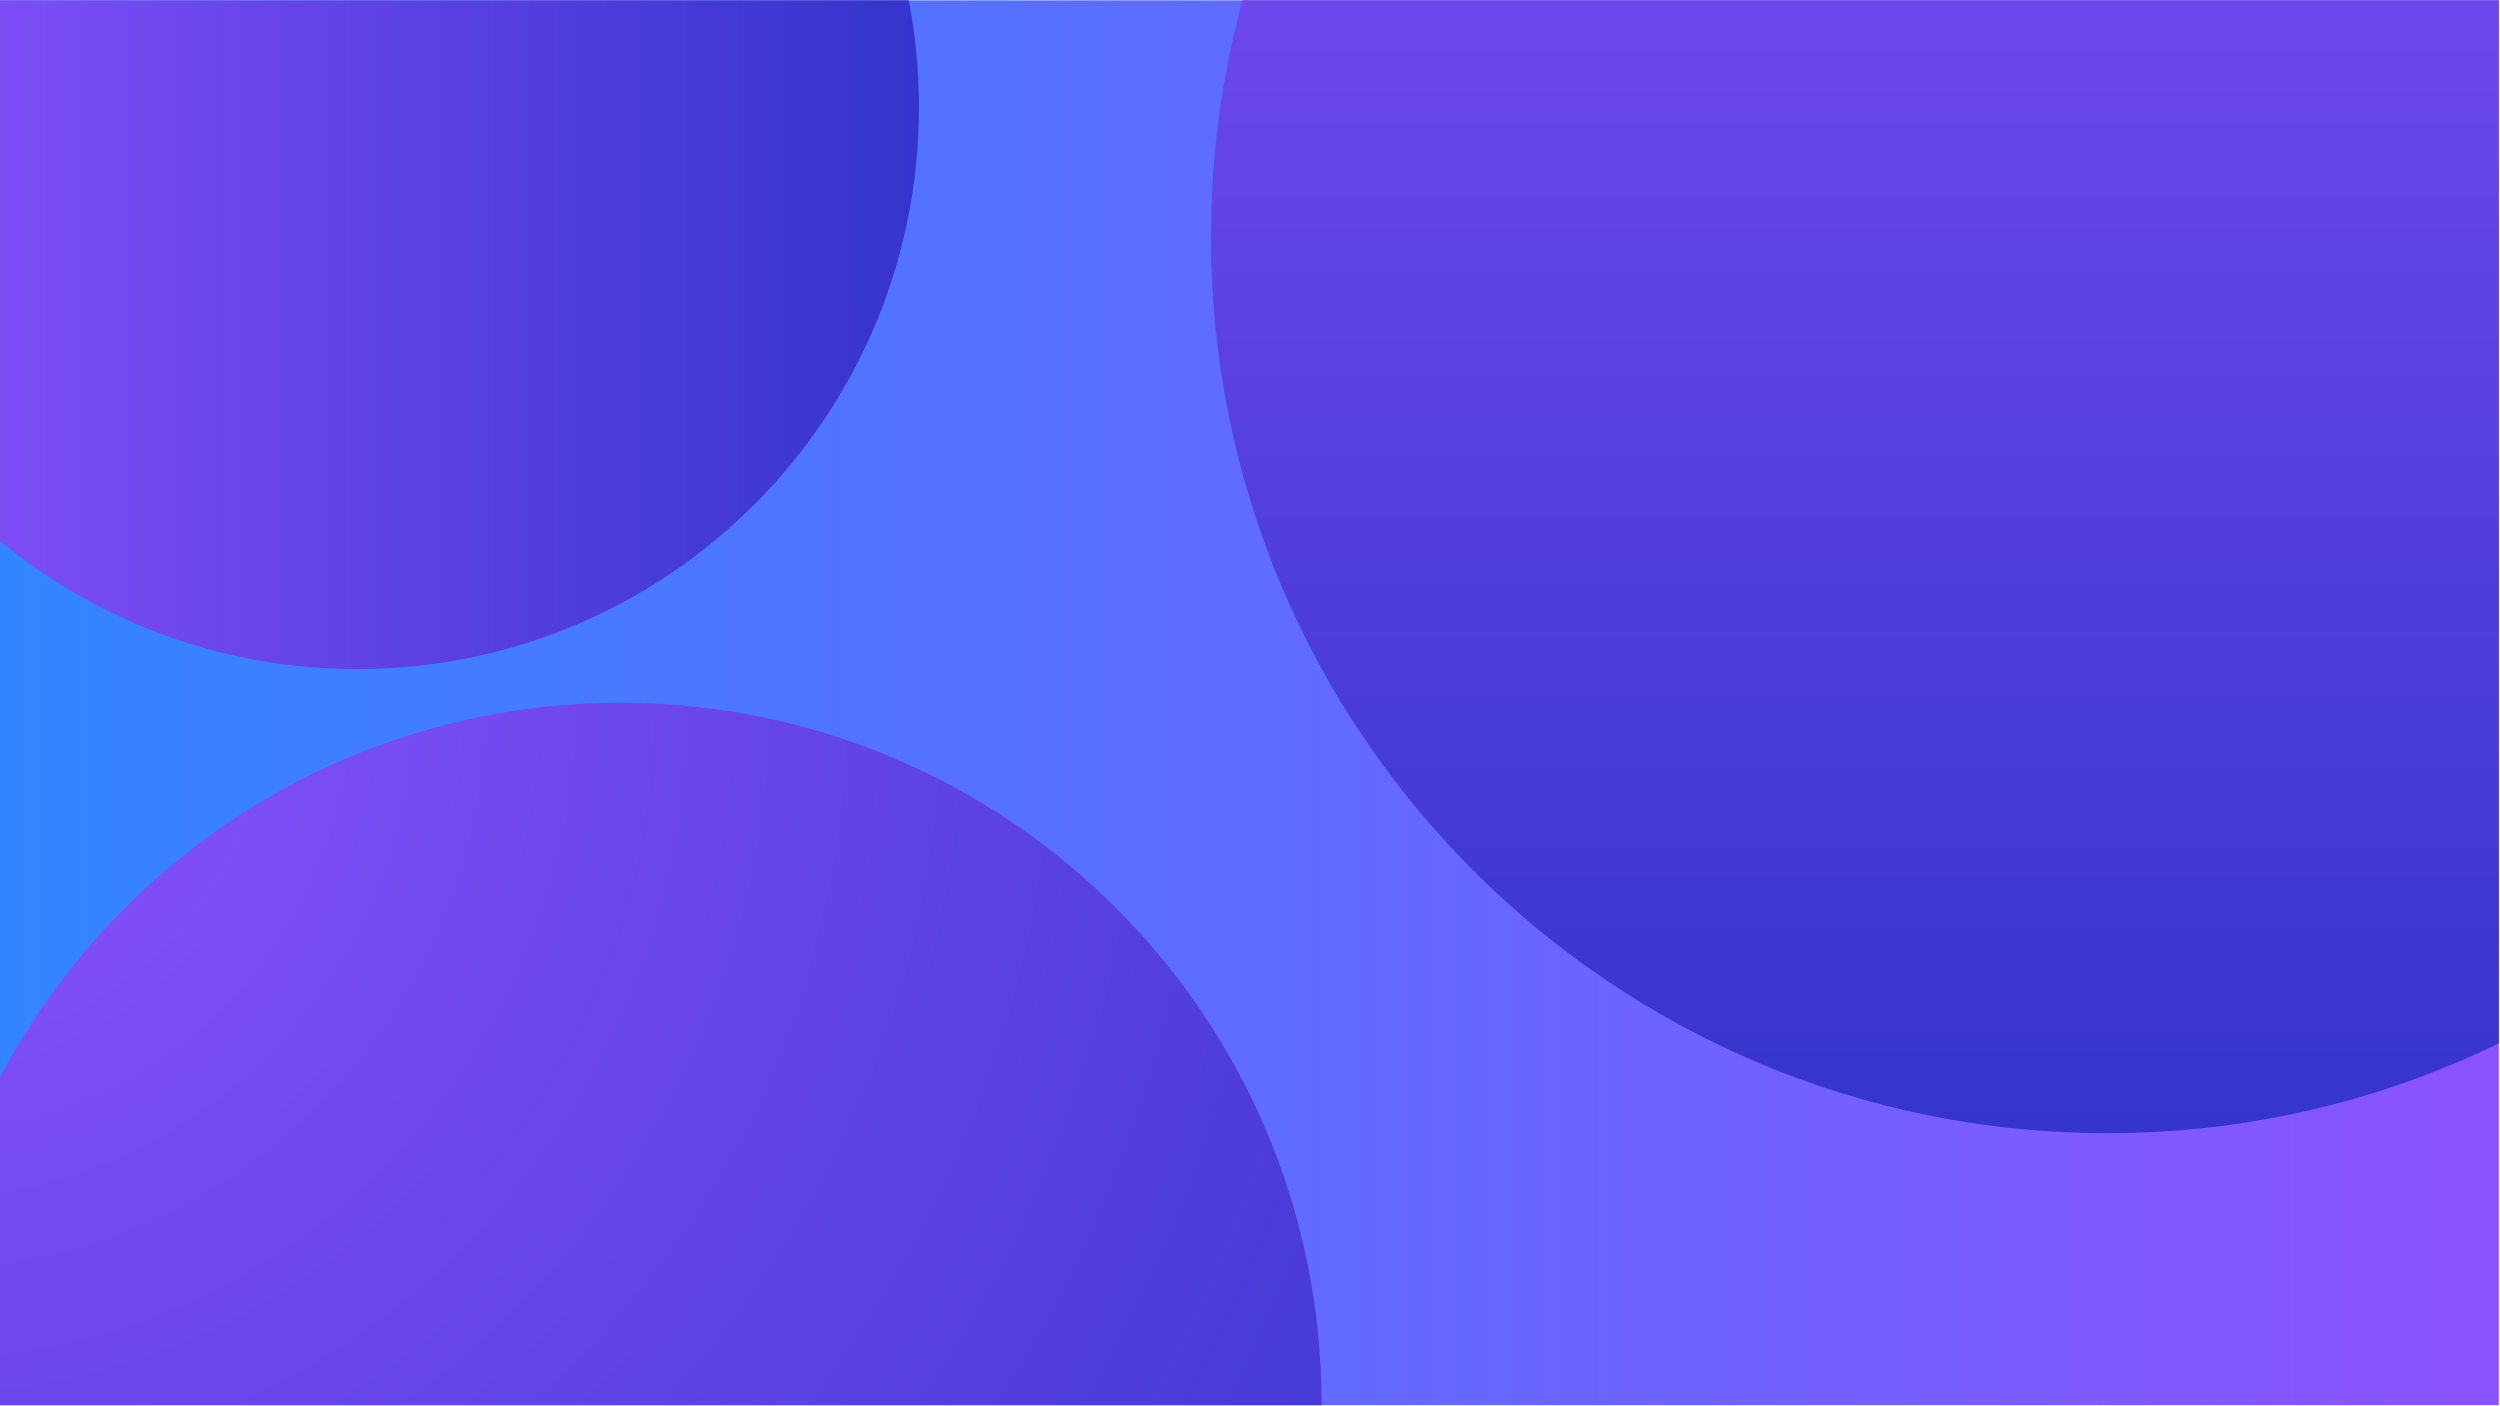 <svg xmlns="http://www.w3.org/2000/svg" xmlns:xlink="http://www.w3.org/1999/xlink" width="1366" zoomAndPan="magnify" viewBox="0 0 1024.5 576" height="768" preserveAspectRatio="xMidYMid meet" version="1.0"><defs><clipPath id="382eaba85e"><path d="M 0 0.141 L 1024 0.141 L 1024 575.859 L 0 575.859 Z M 0 0.141 " clip-rule="nonzero"/></clipPath><linearGradient x1="0" gradientTransform="matrix(0.75, 0, 0, 0.75, 0, 0.141)" y1="0" x2="1366" gradientUnits="userSpaceOnUse" y2="0" id="ed29dc6396"><stop stop-opacity="1" stop-color="rgb(20%, 52.199%, 100%)" offset="0"/><stop stop-opacity="1" stop-color="rgb(20.135%, 52.121%, 100%)" offset="0.008"/><stop stop-opacity="1" stop-color="rgb(20.407%, 51.964%, 100%)" offset="0.016"/><stop stop-opacity="1" stop-color="rgb(20.68%, 51.808%, 100%)" offset="0.023"/><stop stop-opacity="1" stop-color="rgb(20.953%, 51.653%, 100%)" offset="0.031"/><stop stop-opacity="1" stop-color="rgb(21.225%, 51.495%, 100%)" offset="0.039"/><stop stop-opacity="1" stop-color="rgb(21.498%, 51.34%, 100%)" offset="0.047"/><stop stop-opacity="1" stop-color="rgb(21.771%, 51.183%, 100%)" offset="0.055"/><stop stop-opacity="1" stop-color="rgb(22.044%, 51.027%, 100%)" offset="0.062"/><stop stop-opacity="1" stop-color="rgb(22.316%, 50.871%, 100%)" offset="0.07"/><stop stop-opacity="1" stop-color="rgb(22.589%, 50.714%, 100%)" offset="0.078"/><stop stop-opacity="1" stop-color="rgb(22.862%, 50.558%, 100%)" offset="0.086"/><stop stop-opacity="1" stop-color="rgb(23.134%, 50.401%, 100%)" offset="0.094"/><stop stop-opacity="1" stop-color="rgb(23.407%, 50.246%, 100%)" offset="0.102"/><stop stop-opacity="1" stop-color="rgb(23.68%, 50.09%, 100%)" offset="0.109"/><stop stop-opacity="1" stop-color="rgb(23.952%, 49.933%, 100%)" offset="0.117"/><stop stop-opacity="1" stop-color="rgb(24.225%, 49.777%, 100%)" offset="0.125"/><stop stop-opacity="1" stop-color="rgb(24.498%, 49.62%, 100%)" offset="0.133"/><stop stop-opacity="1" stop-color="rgb(24.77%, 49.464%, 100%)" offset="0.141"/><stop stop-opacity="1" stop-color="rgb(25.043%, 49.309%, 100%)" offset="0.148"/><stop stop-opacity="1" stop-color="rgb(25.316%, 49.152%, 100%)" offset="0.156"/><stop stop-opacity="1" stop-color="rgb(25.587%, 48.996%, 100%)" offset="0.164"/><stop stop-opacity="1" stop-color="rgb(25.861%, 48.839%, 100%)" offset="0.172"/><stop stop-opacity="1" stop-color="rgb(26.134%, 48.683%, 100%)" offset="0.18"/><stop stop-opacity="1" stop-color="rgb(26.407%, 48.528%, 100%)" offset="0.188"/><stop stop-opacity="1" stop-color="rgb(26.678%, 48.37%, 100%)" offset="0.195"/><stop stop-opacity="1" stop-color="rgb(26.952%, 48.215%, 100%)" offset="0.203"/><stop stop-opacity="1" stop-color="rgb(27.225%, 48.058%, 100%)" offset="0.211"/><stop stop-opacity="1" stop-color="rgb(27.496%, 47.902%, 100%)" offset="0.219"/><stop stop-opacity="1" stop-color="rgb(27.769%, 47.746%, 100%)" offset="0.227"/><stop stop-opacity="1" stop-color="rgb(28.043%, 47.589%, 100%)" offset="0.234"/><stop stop-opacity="1" stop-color="rgb(28.314%, 47.433%, 100%)" offset="0.242"/><stop stop-opacity="1" stop-color="rgb(28.587%, 47.276%, 100%)" offset="0.25"/><stop stop-opacity="1" stop-color="rgb(28.86%, 47.121%, 100%)" offset="0.258"/><stop stop-opacity="1" stop-color="rgb(29.132%, 46.965%, 100%)" offset="0.266"/><stop stop-opacity="1" stop-color="rgb(29.405%, 46.808%, 100%)" offset="0.273"/><stop stop-opacity="1" stop-color="rgb(29.678%, 46.652%, 100%)" offset="0.281"/><stop stop-opacity="1" stop-color="rgb(29.95%, 46.495%, 100%)" offset="0.289"/><stop stop-opacity="1" stop-color="rgb(30.223%, 46.339%, 100%)" offset="0.297"/><stop stop-opacity="1" stop-color="rgb(30.496%, 46.184%, 100%)" offset="0.305"/><stop stop-opacity="1" stop-color="rgb(30.769%, 46.027%, 100%)" offset="0.312"/><stop stop-opacity="1" stop-color="rgb(31.041%, 45.871%, 100%)" offset="0.32"/><stop stop-opacity="1" stop-color="rgb(31.314%, 45.714%, 100%)" offset="0.328"/><stop stop-opacity="1" stop-color="rgb(31.587%, 45.558%, 100%)" offset="0.336"/><stop stop-opacity="1" stop-color="rgb(31.859%, 45.403%, 100%)" offset="0.344"/><stop stop-opacity="1" stop-color="rgb(32.132%, 45.245%, 100%)" offset="0.352"/><stop stop-opacity="1" stop-color="rgb(32.405%, 45.09%, 100%)" offset="0.359"/><stop stop-opacity="1" stop-color="rgb(32.677%, 44.933%, 100%)" offset="0.367"/><stop stop-opacity="1" stop-color="rgb(32.95%, 44.777%, 100%)" offset="0.375"/><stop stop-opacity="1" stop-color="rgb(33.223%, 44.621%, 100%)" offset="0.383"/><stop stop-opacity="1" stop-color="rgb(33.495%, 44.464%, 100%)" offset="0.391"/><stop stop-opacity="1" stop-color="rgb(33.768%, 44.308%, 100%)" offset="0.398"/><stop stop-opacity="1" stop-color="rgb(34.041%, 44.151%, 100%)" offset="0.406"/><stop stop-opacity="1" stop-color="rgb(34.312%, 43.996%, 100%)" offset="0.414"/><stop stop-opacity="1" stop-color="rgb(34.586%, 43.84%, 100%)" offset="0.422"/><stop stop-opacity="1" stop-color="rgb(34.859%, 43.683%, 100%)" offset="0.43"/><stop stop-opacity="1" stop-color="rgb(35.132%, 43.527%, 100%)" offset="0.438"/><stop stop-opacity="1" stop-color="rgb(35.403%, 43.37%, 100%)" offset="0.445"/><stop stop-opacity="1" stop-color="rgb(35.677%, 43.214%, 100%)" offset="0.453"/><stop stop-opacity="1" stop-color="rgb(35.95%, 43.059%, 100%)" offset="0.461"/><stop stop-opacity="1" stop-color="rgb(36.221%, 42.902%, 100%)" offset="0.469"/><stop stop-opacity="1" stop-color="rgb(36.494%, 42.746%, 100%)" offset="0.477"/><stop stop-opacity="1" stop-color="rgb(36.768%, 42.589%, 100%)" offset="0.484"/><stop stop-opacity="1" stop-color="rgb(37.039%, 42.433%, 100%)" offset="0.492"/><stop stop-opacity="1" stop-color="rgb(37.312%, 42.278%, 100%)" offset="0.5"/><stop stop-opacity="1" stop-color="rgb(37.585%, 42.12%, 100%)" offset="0.508"/><stop stop-opacity="1" stop-color="rgb(37.857%, 41.965%, 100%)" offset="0.516"/><stop stop-opacity="1" stop-color="rgb(38.13%, 41.808%, 100%)" offset="0.523"/><stop stop-opacity="1" stop-color="rgb(38.403%, 41.652%, 100%)" offset="0.531"/><stop stop-opacity="1" stop-color="rgb(38.675%, 41.496%, 100%)" offset="0.539"/><stop stop-opacity="1" stop-color="rgb(38.948%, 41.339%, 100%)" offset="0.547"/><stop stop-opacity="1" stop-color="rgb(39.221%, 41.183%, 100%)" offset="0.555"/><stop stop-opacity="1" stop-color="rgb(39.494%, 41.026%, 100%)" offset="0.562"/><stop stop-opacity="1" stop-color="rgb(39.766%, 40.871%, 100%)" offset="0.57"/><stop stop-opacity="1" stop-color="rgb(40.039%, 40.715%, 100%)" offset="0.578"/><stop stop-opacity="1" stop-color="rgb(40.312%, 40.558%, 100%)" offset="0.586"/><stop stop-opacity="1" stop-color="rgb(40.584%, 40.402%, 100%)" offset="0.594"/><stop stop-opacity="1" stop-color="rgb(40.857%, 40.245%, 100%)" offset="0.602"/><stop stop-opacity="1" stop-color="rgb(41.13%, 40.089%, 100%)" offset="0.609"/><stop stop-opacity="1" stop-color="rgb(41.402%, 39.934%, 100%)" offset="0.617"/><stop stop-opacity="1" stop-color="rgb(41.675%, 39.777%, 100%)" offset="0.625"/><stop stop-opacity="1" stop-color="rgb(41.948%, 39.621%, 100%)" offset="0.633"/><stop stop-opacity="1" stop-color="rgb(42.22%, 39.464%, 100%)" offset="0.641"/><stop stop-opacity="1" stop-color="rgb(42.493%, 39.308%, 100%)" offset="0.648"/><stop stop-opacity="1" stop-color="rgb(42.766%, 39.153%, 100%)" offset="0.656"/><stop stop-opacity="1" stop-color="rgb(43.037%, 38.995%, 100%)" offset="0.664"/><stop stop-opacity="1" stop-color="rgb(43.311%, 38.84%, 100%)" offset="0.672"/><stop stop-opacity="1" stop-color="rgb(43.584%, 38.683%, 100%)" offset="0.68"/><stop stop-opacity="1" stop-color="rgb(43.857%, 38.527%, 100%)" offset="0.688"/><stop stop-opacity="1" stop-color="rgb(44.128%, 38.371%, 100%)" offset="0.695"/><stop stop-opacity="1" stop-color="rgb(44.402%, 38.214%, 100%)" offset="0.703"/><stop stop-opacity="1" stop-color="rgb(44.675%, 38.058%, 100%)" offset="0.711"/><stop stop-opacity="1" stop-color="rgb(44.946%, 37.901%, 100%)" offset="0.719"/><stop stop-opacity="1" stop-color="rgb(45.219%, 37.746%, 100%)" offset="0.727"/><stop stop-opacity="1" stop-color="rgb(45.493%, 37.59%, 100%)" offset="0.734"/><stop stop-opacity="1" stop-color="rgb(45.764%, 37.433%, 100%)" offset="0.742"/><stop stop-opacity="1" stop-color="rgb(46.037%, 37.277%, 100%)" offset="0.75"/><stop stop-opacity="1" stop-color="rgb(46.31%, 37.12%, 100%)" offset="0.758"/><stop stop-opacity="1" stop-color="rgb(46.582%, 36.964%, 100%)" offset="0.766"/><stop stop-opacity="1" stop-color="rgb(46.855%, 36.809%, 100%)" offset="0.773"/><stop stop-opacity="1" stop-color="rgb(47.128%, 36.652%, 100%)" offset="0.781"/><stop stop-opacity="1" stop-color="rgb(47.4%, 36.496%, 100%)" offset="0.789"/><stop stop-opacity="1" stop-color="rgb(47.673%, 36.339%, 100%)" offset="0.797"/><stop stop-opacity="1" stop-color="rgb(47.946%, 36.183%, 100%)" offset="0.805"/><stop stop-opacity="1" stop-color="rgb(48.219%, 36.028%, 100%)" offset="0.812"/><stop stop-opacity="1" stop-color="rgb(48.491%, 35.87%, 100%)" offset="0.82"/><stop stop-opacity="1" stop-color="rgb(48.764%, 35.715%, 100%)" offset="0.828"/><stop stop-opacity="1" stop-color="rgb(49.037%, 35.558%, 100%)" offset="0.836"/><stop stop-opacity="1" stop-color="rgb(49.309%, 35.402%, 100%)" offset="0.844"/><stop stop-opacity="1" stop-color="rgb(49.582%, 35.246%, 100%)" offset="0.852"/><stop stop-opacity="1" stop-color="rgb(49.855%, 35.089%, 100%)" offset="0.859"/><stop stop-opacity="1" stop-color="rgb(50.127%, 34.933%, 100%)" offset="0.867"/><stop stop-opacity="1" stop-color="rgb(50.4%, 34.776%, 100%)" offset="0.875"/><stop stop-opacity="1" stop-color="rgb(50.673%, 34.621%, 100%)" offset="0.883"/><stop stop-opacity="1" stop-color="rgb(50.945%, 34.465%, 100%)" offset="0.891"/><stop stop-opacity="1" stop-color="rgb(51.218%, 34.308%, 100%)" offset="0.898"/><stop stop-opacity="1" stop-color="rgb(51.491%, 34.152%, 100%)" offset="0.906"/><stop stop-opacity="1" stop-color="rgb(51.764%, 33.995%, 100%)" offset="0.914"/><stop stop-opacity="1" stop-color="rgb(52.036%, 33.839%, 100%)" offset="0.922"/><stop stop-opacity="1" stop-color="rgb(52.309%, 33.684%, 100%)" offset="0.93"/><stop stop-opacity="1" stop-color="rgb(52.582%, 33.527%, 100%)" offset="0.938"/><stop stop-opacity="1" stop-color="rgb(52.853%, 33.371%, 100%)" offset="0.945"/><stop stop-opacity="1" stop-color="rgb(53.127%, 33.214%, 100%)" offset="0.953"/><stop stop-opacity="1" stop-color="rgb(53.4%, 33.058%, 100%)" offset="0.961"/><stop stop-opacity="1" stop-color="rgb(53.671%, 32.903%, 100%)" offset="0.969"/><stop stop-opacity="1" stop-color="rgb(53.944%, 32.745%, 100%)" offset="0.977"/><stop stop-opacity="1" stop-color="rgb(54.218%, 32.59%, 100%)" offset="0.984"/><stop stop-opacity="1" stop-color="rgb(54.489%, 32.433%, 100%)" offset="0.992"/><stop stop-opacity="1" stop-color="rgb(54.762%, 32.277%, 100%)" offset="1"/></linearGradient><clipPath id="370f08d689"><path d="M 496.227 0.141 L 1024 0.141 L 1024 464.395 L 496.227 464.395 Z M 496.227 0.141 " clip-rule="nonzero"/></clipPath><clipPath id="18c53b8d72"><path d="M 863.543 -270.238 C 660.68 -270.238 496.227 -105.785 496.227 97.078 C 496.227 299.941 660.68 464.395 863.543 464.395 C 1066.406 464.395 1230.859 299.941 1230.859 97.078 C 1230.859 -105.785 1066.406 -270.238 863.543 -270.238 Z M 863.543 -270.238 " clip-rule="nonzero"/></clipPath><linearGradient x1="0" gradientTransform="matrix(2.87, 0, 0, 2.87, 496.227, -270.237)" y1="94.219" x2="0" gradientUnits="userSpaceOnUse" y2="256" id="8aaaae212f"><stop stop-opacity="1" stop-color="rgb(42.201%, 27.856%, 92.491%)" offset="0"/><stop stop-opacity="1" stop-color="rgb(42.03%, 27.798%, 92.39%)" offset="0.016"/><stop stop-opacity="1" stop-color="rgb(41.69%, 27.681%, 92.189%)" offset="0.031"/><stop stop-opacity="1" stop-color="rgb(41.35%, 27.565%, 91.988%)" offset="0.047"/><stop stop-opacity="1" stop-color="rgb(41.01%, 27.448%, 91.786%)" offset="0.062"/><stop stop-opacity="1" stop-color="rgb(40.668%, 27.332%, 91.585%)" offset="0.078"/><stop stop-opacity="1" stop-color="rgb(40.327%, 27.216%, 91.383%)" offset="0.094"/><stop stop-opacity="1" stop-color="rgb(39.987%, 27.098%, 91.182%)" offset="0.109"/><stop stop-opacity="1" stop-color="rgb(39.647%, 26.982%, 90.981%)" offset="0.125"/><stop stop-opacity="1" stop-color="rgb(39.305%, 26.866%, 90.779%)" offset="0.141"/><stop stop-opacity="1" stop-color="rgb(38.965%, 26.749%, 90.578%)" offset="0.156"/><stop stop-opacity="1" stop-color="rgb(38.625%, 26.633%, 90.376%)" offset="0.172"/><stop stop-opacity="1" stop-color="rgb(38.283%, 26.517%, 90.175%)" offset="0.188"/><stop stop-opacity="1" stop-color="rgb(37.943%, 26.399%, 89.973%)" offset="0.203"/><stop stop-opacity="1" stop-color="rgb(37.602%, 26.283%, 89.772%)" offset="0.219"/><stop stop-opacity="1" stop-color="rgb(37.262%, 26.167%, 89.571%)" offset="0.234"/><stop stop-opacity="1" stop-color="rgb(36.92%, 26.05%, 89.369%)" offset="0.25"/><stop stop-opacity="1" stop-color="rgb(36.58%, 25.934%, 89.168%)" offset="0.266"/><stop stop-opacity="1" stop-color="rgb(36.24%, 25.816%, 88.966%)" offset="0.281"/><stop stop-opacity="1" stop-color="rgb(35.899%, 25.7%, 88.765%)" offset="0.297"/><stop stop-opacity="1" stop-color="rgb(35.558%, 25.584%, 88.564%)" offset="0.312"/><stop stop-opacity="1" stop-color="rgb(35.217%, 25.467%, 88.362%)" offset="0.328"/><stop stop-opacity="1" stop-color="rgb(34.877%, 25.351%, 88.161%)" offset="0.344"/><stop stop-opacity="1" stop-color="rgb(34.537%, 25.235%, 87.959%)" offset="0.359"/><stop stop-opacity="1" stop-color="rgb(34.195%, 25.117%, 87.758%)" offset="0.375"/><stop stop-opacity="1" stop-color="rgb(33.855%, 25.002%, 87.556%)" offset="0.391"/><stop stop-opacity="1" stop-color="rgb(33.514%, 24.886%, 87.355%)" offset="0.406"/><stop stop-opacity="1" stop-color="rgb(33.174%, 24.768%, 87.154%)" offset="0.422"/><stop stop-opacity="1" stop-color="rgb(32.832%, 24.652%, 86.952%)" offset="0.438"/><stop stop-opacity="1" stop-color="rgb(32.492%, 24.535%, 86.751%)" offset="0.453"/><stop stop-opacity="1" stop-color="rgb(32.152%, 24.419%, 86.549%)" offset="0.469"/><stop stop-opacity="1" stop-color="rgb(31.812%, 24.303%, 86.348%)" offset="0.484"/><stop stop-opacity="1" stop-color="rgb(31.47%, 24.185%, 86.147%)" offset="0.5"/><stop stop-opacity="1" stop-color="rgb(31.129%, 24.069%, 85.945%)" offset="0.516"/><stop stop-opacity="1" stop-color="rgb(30.789%, 23.953%, 85.744%)" offset="0.531"/><stop stop-opacity="1" stop-color="rgb(30.449%, 23.836%, 85.542%)" offset="0.547"/><stop stop-opacity="1" stop-color="rgb(30.107%, 23.72%, 85.341%)" offset="0.562"/><stop stop-opacity="1" stop-color="rgb(29.767%, 23.604%, 85.139%)" offset="0.578"/><stop stop-opacity="1" stop-color="rgb(29.427%, 23.486%, 84.937%)" offset="0.594"/><stop stop-opacity="1" stop-color="rgb(29.086%, 23.37%, 84.735%)" offset="0.609"/><stop stop-opacity="1" stop-color="rgb(28.745%, 23.253%, 84.534%)" offset="0.625"/><stop stop-opacity="1" stop-color="rgb(28.404%, 23.137%, 84.332%)" offset="0.641"/><stop stop-opacity="1" stop-color="rgb(28.064%, 23.021%, 84.131%)" offset="0.656"/><stop stop-opacity="1" stop-color="rgb(27.724%, 22.903%, 83.929%)" offset="0.672"/><stop stop-opacity="1" stop-color="rgb(27.382%, 22.787%, 83.728%)" offset="0.688"/><stop stop-opacity="1" stop-color="rgb(27.042%, 22.672%, 83.527%)" offset="0.703"/><stop stop-opacity="1" stop-color="rgb(26.701%, 22.554%, 83.325%)" offset="0.719"/><stop stop-opacity="1" stop-color="rgb(26.36%, 22.438%, 83.124%)" offset="0.734"/><stop stop-opacity="1" stop-color="rgb(26.019%, 22.322%, 82.922%)" offset="0.75"/><stop stop-opacity="1" stop-color="rgb(25.679%, 22.205%, 82.721%)" offset="0.766"/><stop stop-opacity="1" stop-color="rgb(25.339%, 22.089%, 82.52%)" offset="0.781"/><stop stop-opacity="1" stop-color="rgb(24.997%, 21.973%, 82.318%)" offset="0.797"/><stop stop-opacity="1" stop-color="rgb(24.657%, 21.855%, 82.117%)" offset="0.812"/><stop stop-opacity="1" stop-color="rgb(24.316%, 21.739%, 81.915%)" offset="0.828"/><stop stop-opacity="1" stop-color="rgb(23.976%, 21.622%, 81.714%)" offset="0.844"/><stop stop-opacity="1" stop-color="rgb(23.634%, 21.506%, 81.512%)" offset="0.859"/><stop stop-opacity="1" stop-color="rgb(23.294%, 21.39%, 81.311%)" offset="0.875"/><stop stop-opacity="1" stop-color="rgb(22.954%, 21.272%, 81.11%)" offset="0.891"/><stop stop-opacity="1" stop-color="rgb(22.614%, 21.156%, 80.908%)" offset="0.906"/><stop stop-opacity="1" stop-color="rgb(22.272%, 21.04%, 80.707%)" offset="0.922"/><stop stop-opacity="1" stop-color="rgb(21.931%, 20.923%, 80.505%)" offset="0.938"/><stop stop-opacity="1" stop-color="rgb(21.591%, 20.807%, 80.304%)" offset="0.953"/><stop stop-opacity="1" stop-color="rgb(21.251%, 20.691%, 80.103%)" offset="0.969"/><stop stop-opacity="1" stop-color="rgb(20.909%, 20.573%, 79.901%)" offset="0.984"/><stop stop-opacity="1" stop-color="rgb(20.569%, 20.457%, 79.7%)" offset="1"/></linearGradient><clipPath id="eb05d3f24b"><path d="M 0 0.141 L 376.582 0.141 L 376.582 274.199 L 0 274.199 Z M 0 0.141 " clip-rule="nonzero"/></clipPath><clipPath id="693cfe65c6"><path d="M 146.297 -186.375 C 19.113 -186.375 -83.992 -83.273 -83.992 43.91 C -83.992 171.094 19.113 274.199 146.297 274.199 C 273.48 274.199 376.582 171.094 376.582 43.91 C 376.582 -83.273 273.48 -186.375 146.297 -186.375 Z M 146.297 -186.375 " clip-rule="nonzero"/></clipPath><linearGradient x1="46.685" gradientTransform="matrix(1.799, 0, 0, 1.799, -83.992, -186.377)" y1="0" x2="256" gradientUnits="userSpaceOnUse" y2="0" id="db3e04f2e6"><stop stop-opacity="1" stop-color="rgb(48.608%, 30.048%, 96.278%)" offset="0"/><stop stop-opacity="1" stop-color="rgb(48.497%, 30.009%, 96.213%)" offset="0.008"/><stop stop-opacity="1" stop-color="rgb(48.277%, 29.933%, 96.083%)" offset="0.016"/><stop stop-opacity="1" stop-color="rgb(48.056%, 29.858%, 95.953%)" offset="0.023"/><stop stop-opacity="1" stop-color="rgb(47.836%, 29.784%, 95.822%)" offset="0.031"/><stop stop-opacity="1" stop-color="rgb(47.615%, 29.707%, 95.692%)" offset="0.039"/><stop stop-opacity="1" stop-color="rgb(47.395%, 29.633%, 95.561%)" offset="0.047"/><stop stop-opacity="1" stop-color="rgb(47.176%, 29.556%, 95.432%)" offset="0.055"/><stop stop-opacity="1" stop-color="rgb(46.954%, 29.482%, 95.302%)" offset="0.062"/><stop stop-opacity="1" stop-color="rgb(46.735%, 29.407%, 95.171%)" offset="0.07"/><stop stop-opacity="1" stop-color="rgb(46.513%, 29.33%, 95.041%)" offset="0.078"/><stop stop-opacity="1" stop-color="rgb(46.294%, 29.256%, 94.91%)" offset="0.086"/><stop stop-opacity="1" stop-color="rgb(46.072%, 29.179%, 94.78%)" offset="0.094"/><stop stop-opacity="1" stop-color="rgb(45.853%, 29.105%, 94.65%)" offset="0.102"/><stop stop-opacity="1" stop-color="rgb(45.633%, 29.03%, 94.519%)" offset="0.109"/><stop stop-opacity="1" stop-color="rgb(45.412%, 28.954%, 94.389%)" offset="0.117"/><stop stop-opacity="1" stop-color="rgb(45.192%, 28.879%, 94.258%)" offset="0.125"/><stop stop-opacity="1" stop-color="rgb(44.971%, 28.802%, 94.128%)" offset="0.133"/><stop stop-opacity="1" stop-color="rgb(44.751%, 28.728%, 93.999%)" offset="0.141"/><stop stop-opacity="1" stop-color="rgb(44.53%, 28.653%, 93.867%)" offset="0.148"/><stop stop-opacity="1" stop-color="rgb(44.31%, 28.577%, 93.738%)" offset="0.156"/><stop stop-opacity="1" stop-color="rgb(44.09%, 28.502%, 93.607%)" offset="0.164"/><stop stop-opacity="1" stop-color="rgb(43.869%, 28.426%, 93.477%)" offset="0.172"/><stop stop-opacity="1" stop-color="rgb(43.649%, 28.351%, 93.347%)" offset="0.18"/><stop stop-opacity="1" stop-color="rgb(43.428%, 28.276%, 93.216%)" offset="0.188"/><stop stop-opacity="1" stop-color="rgb(43.208%, 28.2%, 93.086%)" offset="0.195"/><stop stop-opacity="1" stop-color="rgb(42.987%, 28.125%, 92.955%)" offset="0.203"/><stop stop-opacity="1" stop-color="rgb(42.767%, 28.049%, 92.825%)" offset="0.211"/><stop stop-opacity="1" stop-color="rgb(42.548%, 27.974%, 92.696%)" offset="0.219"/><stop stop-opacity="1" stop-color="rgb(42.326%, 27.899%, 92.564%)" offset="0.227"/><stop stop-opacity="1" stop-color="rgb(42.107%, 27.823%, 92.435%)" offset="0.234"/><stop stop-opacity="1" stop-color="rgb(41.885%, 27.748%, 92.303%)" offset="0.242"/><stop stop-opacity="1" stop-color="rgb(41.666%, 27.672%, 92.174%)" offset="0.25"/><stop stop-opacity="1" stop-color="rgb(41.444%, 27.597%, 92.044%)" offset="0.258"/><stop stop-opacity="1" stop-color="rgb(41.225%, 27.522%, 91.913%)" offset="0.266"/><stop stop-opacity="1" stop-color="rgb(41.005%, 27.446%, 91.783%)" offset="0.273"/><stop stop-opacity="1" stop-color="rgb(40.784%, 27.371%, 91.652%)" offset="0.281"/><stop stop-opacity="1" stop-color="rgb(40.564%, 27.295%, 91.522%)" offset="0.289"/><stop stop-opacity="1" stop-color="rgb(40.343%, 27.22%, 91.393%)" offset="0.297"/><stop stop-opacity="1" stop-color="rgb(40.123%, 27.145%, 91.261%)" offset="0.305"/><stop stop-opacity="1" stop-color="rgb(39.902%, 27.069%, 91.132%)" offset="0.312"/><stop stop-opacity="1" stop-color="rgb(39.682%, 26.994%, 91%)" offset="0.32"/><stop stop-opacity="1" stop-color="rgb(39.462%, 26.92%, 90.871%)" offset="0.328"/><stop stop-opacity="1" stop-color="rgb(39.241%, 26.843%, 90.741%)" offset="0.336"/><stop stop-opacity="1" stop-color="rgb(39.021%, 26.768%, 90.61%)" offset="0.344"/><stop stop-opacity="1" stop-color="rgb(38.8%, 26.692%, 90.48%)" offset="0.352"/><stop stop-opacity="1" stop-color="rgb(38.58%, 26.617%, 90.349%)" offset="0.359"/><stop stop-opacity="1" stop-color="rgb(38.359%, 26.543%, 90.219%)" offset="0.367"/><stop stop-opacity="1" stop-color="rgb(38.139%, 26.466%, 90.089%)" offset="0.375"/><stop stop-opacity="1" stop-color="rgb(37.92%, 26.392%, 89.958%)" offset="0.383"/><stop stop-opacity="1" stop-color="rgb(37.698%, 26.315%, 89.828%)" offset="0.391"/><stop stop-opacity="1" stop-color="rgb(37.479%, 26.241%, 89.697%)" offset="0.398"/><stop stop-opacity="1" stop-color="rgb(37.257%, 26.166%, 89.568%)" offset="0.406"/><stop stop-opacity="1" stop-color="rgb(37.038%, 26.089%, 89.438%)" offset="0.414"/><stop stop-opacity="1" stop-color="rgb(36.816%, 26.015%, 89.307%)" offset="0.422"/><stop stop-opacity="1" stop-color="rgb(36.597%, 25.938%, 89.177%)" offset="0.43"/><stop stop-opacity="1" stop-color="rgb(36.377%, 25.864%, 89.046%)" offset="0.438"/><stop stop-opacity="1" stop-color="rgb(36.156%, 25.789%, 88.916%)" offset="0.445"/><stop stop-opacity="1" stop-color="rgb(35.936%, 25.713%, 88.786%)" offset="0.453"/><stop stop-opacity="1" stop-color="rgb(35.715%, 25.638%, 88.655%)" offset="0.461"/><stop stop-opacity="1" stop-color="rgb(35.495%, 25.562%, 88.525%)" offset="0.469"/><stop stop-opacity="1" stop-color="rgb(35.274%, 25.487%, 88.394%)" offset="0.477"/><stop stop-opacity="1" stop-color="rgb(35.054%, 25.412%, 88.264%)" offset="0.484"/><stop stop-opacity="1" stop-color="rgb(34.834%, 25.336%, 88.135%)" offset="0.492"/><stop stop-opacity="1" stop-color="rgb(34.613%, 25.261%, 88.004%)" offset="0.5"/><stop stop-opacity="1" stop-color="rgb(34.393%, 25.185%, 87.874%)" offset="0.508"/><stop stop-opacity="1" stop-color="rgb(34.172%, 25.11%, 87.743%)" offset="0.516"/><stop stop-opacity="1" stop-color="rgb(33.952%, 25.035%, 87.613%)" offset="0.523"/><stop stop-opacity="1" stop-color="rgb(33.731%, 24.959%, 87.483%)" offset="0.531"/><stop stop-opacity="1" stop-color="rgb(33.511%, 24.884%, 87.352%)" offset="0.539"/><stop stop-opacity="1" stop-color="rgb(33.292%, 24.808%, 87.222%)" offset="0.547"/><stop stop-opacity="1" stop-color="rgb(33.07%, 24.733%, 87.091%)" offset="0.555"/><stop stop-opacity="1" stop-color="rgb(32.851%, 24.658%, 86.961%)" offset="0.562"/><stop stop-opacity="1" stop-color="rgb(32.629%, 24.582%, 86.832%)" offset="0.57"/><stop stop-opacity="1" stop-color="rgb(32.41%, 24.507%, 86.7%)" offset="0.578"/><stop stop-opacity="1" stop-color="rgb(32.188%, 24.431%, 86.571%)" offset="0.586"/><stop stop-opacity="1" stop-color="rgb(31.969%, 24.356%, 86.44%)" offset="0.594"/><stop stop-opacity="1" stop-color="rgb(31.749%, 24.281%, 86.31%)" offset="0.602"/><stop stop-opacity="1" stop-color="rgb(31.528%, 24.205%, 86.18%)" offset="0.609"/><stop stop-opacity="1" stop-color="rgb(31.308%, 24.13%, 86.049%)" offset="0.617"/><stop stop-opacity="1" stop-color="rgb(31.087%, 24.054%, 85.919%)" offset="0.625"/><stop stop-opacity="1" stop-color="rgb(30.867%, 23.979%, 85.788%)" offset="0.633"/><stop stop-opacity="1" stop-color="rgb(30.647%, 23.904%, 85.658%)" offset="0.641"/><stop stop-opacity="1" stop-color="rgb(30.426%, 23.828%, 85.529%)" offset="0.648"/><stop stop-opacity="1" stop-color="rgb(30.206%, 23.753%, 85.397%)" offset="0.656"/><stop stop-opacity="1" stop-color="rgb(29.985%, 23.677%, 85.268%)" offset="0.664"/><stop stop-opacity="1" stop-color="rgb(29.765%, 23.602%, 85.136%)" offset="0.672"/><stop stop-opacity="1" stop-color="rgb(29.544%, 23.528%, 85.007%)" offset="0.68"/><stop stop-opacity="1" stop-color="rgb(29.324%, 23.451%, 84.877%)" offset="0.688"/><stop stop-opacity="1" stop-color="rgb(29.105%, 23.376%, 84.746%)" offset="0.695"/><stop stop-opacity="1" stop-color="rgb(28.883%, 23.3%, 84.616%)" offset="0.703"/><stop stop-opacity="1" stop-color="rgb(28.664%, 23.225%, 84.485%)" offset="0.711"/><stop stop-opacity="1" stop-color="rgb(28.442%, 23.151%, 84.355%)" offset="0.719"/><stop stop-opacity="1" stop-color="rgb(28.223%, 23.074%, 84.225%)" offset="0.727"/><stop stop-opacity="1" stop-color="rgb(28.001%, 23%, 84.094%)" offset="0.734"/><stop stop-opacity="1" stop-color="rgb(27.782%, 22.923%, 83.965%)" offset="0.742"/><stop stop-opacity="1" stop-color="rgb(27.562%, 22.849%, 83.833%)" offset="0.75"/><stop stop-opacity="1" stop-color="rgb(27.341%, 22.774%, 83.704%)" offset="0.758"/><stop stop-opacity="1" stop-color="rgb(27.121%, 22.697%, 83.574%)" offset="0.766"/><stop stop-opacity="1" stop-color="rgb(26.9%, 22.623%, 83.443%)" offset="0.773"/><stop stop-opacity="1" stop-color="rgb(26.68%, 22.546%, 83.313%)" offset="0.781"/><stop stop-opacity="1" stop-color="rgb(26.459%, 22.472%, 83.182%)" offset="0.789"/><stop stop-opacity="1" stop-color="rgb(26.239%, 22.397%, 83.052%)" offset="0.797"/><stop stop-opacity="1" stop-color="rgb(26.019%, 22.321%, 82.922%)" offset="0.805"/><stop stop-opacity="1" stop-color="rgb(25.798%, 22.246%, 82.791%)" offset="0.812"/><stop stop-opacity="1" stop-color="rgb(25.578%, 22.169%, 82.661%)" offset="0.82"/><stop stop-opacity="1" stop-color="rgb(25.357%, 22.095%, 82.53%)" offset="0.828"/><stop stop-opacity="1" stop-color="rgb(25.137%, 22.02%, 82.401%)" offset="0.836"/><stop stop-opacity="1" stop-color="rgb(24.916%, 21.944%, 82.271%)" offset="0.844"/><stop stop-opacity="1" stop-color="rgb(24.696%, 21.869%, 82.14%)" offset="0.852"/><stop stop-opacity="1" stop-color="rgb(24.477%, 21.793%, 82.01%)" offset="0.859"/><stop stop-opacity="1" stop-color="rgb(24.255%, 21.718%, 81.879%)" offset="0.867"/><stop stop-opacity="1" stop-color="rgb(24.036%, 21.643%, 81.749%)" offset="0.875"/><stop stop-opacity="1" stop-color="rgb(23.814%, 21.567%, 81.619%)" offset="0.883"/><stop stop-opacity="1" stop-color="rgb(23.595%, 21.492%, 81.488%)" offset="0.891"/><stop stop-opacity="1" stop-color="rgb(23.373%, 21.416%, 81.358%)" offset="0.898"/><stop stop-opacity="1" stop-color="rgb(23.154%, 21.341%, 81.227%)" offset="0.906"/><stop stop-opacity="1" stop-color="rgb(22.934%, 21.266%, 81.097%)" offset="0.914"/><stop stop-opacity="1" stop-color="rgb(22.713%, 21.19%, 80.968%)" offset="0.922"/><stop stop-opacity="1" stop-color="rgb(22.493%, 21.115%, 80.836%)" offset="0.93"/><stop stop-opacity="1" stop-color="rgb(22.272%, 21.039%, 80.707%)" offset="0.938"/><stop stop-opacity="1" stop-color="rgb(22.052%, 20.964%, 80.576%)" offset="0.945"/><stop stop-opacity="1" stop-color="rgb(21.831%, 20.889%, 80.446%)" offset="0.953"/><stop stop-opacity="1" stop-color="rgb(21.611%, 20.813%, 80.316%)" offset="0.961"/><stop stop-opacity="1" stop-color="rgb(21.391%, 20.738%, 80.185%)" offset="0.969"/><stop stop-opacity="1" stop-color="rgb(21.17%, 20.662%, 80.055%)" offset="0.977"/><stop stop-opacity="1" stop-color="rgb(20.95%, 20.587%, 79.924%)" offset="0.984"/><stop stop-opacity="1" stop-color="rgb(20.729%, 20.512%, 79.794%)" offset="0.992"/><stop stop-opacity="1" stop-color="rgb(20.509%, 20.436%, 79.665%)" offset="1"/></linearGradient><clipPath id="61b3ef0b9d"><path d="M 0 288 L 541.574 288 L 541.574 575.859 L 0 575.859 Z M 0 288 " clip-rule="nonzero"/></clipPath><clipPath id="f797765e27"><path d="M 254.242 288 C 95.551 288 -33.094 416.645 -33.094 575.332 C -33.094 734.023 95.551 862.668 254.242 862.668 C 412.93 862.668 541.574 734.023 541.574 575.332 C 541.574 416.645 412.93 288 254.242 288 Z M 254.242 288 " clip-rule="nonzero"/></clipPath><radialGradient gradientTransform="matrix(1, 0, 0, 1, -33.093, 288)" gradientUnits="userSpaceOnUse" r="812.703" cx="0" id="95d0949462" cy="0" fx="0" fy="0"><stop stop-opacity="1" stop-color="rgb(54.764%, 32.153%, 99.919%)" offset="0"/><stop stop-opacity="1" stop-color="rgb(54.562%, 32.083%, 99.8%)" offset="0.008"/><stop stop-opacity="1" stop-color="rgb(54.427%, 32.037%, 99.721%)" offset="0.012"/><stop stop-opacity="1" stop-color="rgb(54.292%, 31.992%, 99.64%)" offset="0.016"/><stop stop-opacity="1" stop-color="rgb(54.158%, 31.946%, 99.561%)" offset="0.02"/><stop stop-opacity="1" stop-color="rgb(54.024%, 31.9%, 99.481%)" offset="0.023"/><stop stop-opacity="1" stop-color="rgb(53.888%, 31.853%, 99.402%)" offset="0.027"/><stop stop-opacity="1" stop-color="rgb(53.754%, 31.807%, 99.321%)" offset="0.031"/><stop stop-opacity="1" stop-color="rgb(53.619%, 31.761%, 99.242%)" offset="0.035"/><stop stop-opacity="1" stop-color="rgb(53.484%, 31.715%, 99.162%)" offset="0.039"/><stop stop-opacity="1" stop-color="rgb(53.349%, 31.67%, 99.083%)" offset="0.043"/><stop stop-opacity="1" stop-color="rgb(53.215%, 31.622%, 99.004%)" offset="0.047"/><stop stop-opacity="1" stop-color="rgb(53.079%, 31.577%, 98.923%)" offset="0.051"/><stop stop-opacity="1" stop-color="rgb(52.945%, 31.531%, 98.843%)" offset="0.055"/><stop stop-opacity="1" stop-color="rgb(52.811%, 31.485%, 98.764%)" offset="0.059"/><stop stop-opacity="1" stop-color="rgb(52.675%, 31.439%, 98.685%)" offset="0.062"/><stop stop-opacity="1" stop-color="rgb(52.541%, 31.392%, 98.604%)" offset="0.066"/><stop stop-opacity="1" stop-color="rgb(52.406%, 31.346%, 98.524%)" offset="0.07"/><stop stop-opacity="1" stop-color="rgb(52.271%, 31.3%, 98.445%)" offset="0.074"/><stop stop-opacity="1" stop-color="rgb(52.136%, 31.255%, 98.366%)" offset="0.078"/><stop stop-opacity="1" stop-color="rgb(52.002%, 31.209%, 98.286%)" offset="0.082"/><stop stop-opacity="1" stop-color="rgb(51.866%, 31.161%, 98.206%)" offset="0.086"/><stop stop-opacity="1" stop-color="rgb(51.732%, 31.116%, 98.126%)" offset="0.09"/><stop stop-opacity="1" stop-color="rgb(51.598%, 31.07%, 98.047%)" offset="0.094"/><stop stop-opacity="1" stop-color="rgb(51.462%, 31.024%, 97.968%)" offset="0.098"/><stop stop-opacity="1" stop-color="rgb(51.328%, 30.977%, 97.887%)" offset="0.102"/><stop stop-opacity="1" stop-color="rgb(51.193%, 30.931%, 97.807%)" offset="0.105"/><stop stop-opacity="1" stop-color="rgb(51.057%, 30.885%, 97.728%)" offset="0.109"/><stop stop-opacity="1" stop-color="rgb(50.923%, 30.84%, 97.649%)" offset="0.113"/><stop stop-opacity="1" stop-color="rgb(50.789%, 30.794%, 97.569%)" offset="0.117"/><stop stop-opacity="1" stop-color="rgb(50.655%, 30.746%, 97.488%)" offset="0.121"/><stop stop-opacity="1" stop-color="rgb(50.519%, 30.701%, 97.409%)" offset="0.125"/><stop stop-opacity="1" stop-color="rgb(50.385%, 30.655%, 97.33%)" offset="0.129"/><stop stop-opacity="1" stop-color="rgb(50.25%, 30.609%, 97.25%)" offset="0.133"/><stop stop-opacity="1" stop-color="rgb(50.114%, 30.563%, 97.169%)" offset="0.137"/><stop stop-opacity="1" stop-color="rgb(49.98%, 30.516%, 97.09%)" offset="0.141"/><stop stop-opacity="1" stop-color="rgb(49.846%, 30.47%, 97.011%)" offset="0.145"/><stop stop-opacity="1" stop-color="rgb(49.71%, 30.424%, 96.931%)" offset="0.148"/><stop stop-opacity="1" stop-color="rgb(49.576%, 30.379%, 96.852%)" offset="0.152"/><stop stop-opacity="1" stop-color="rgb(49.442%, 30.333%, 96.771%)" offset="0.156"/><stop stop-opacity="1" stop-color="rgb(49.306%, 30.286%, 96.692%)" offset="0.16"/><stop stop-opacity="1" stop-color="rgb(49.171%, 30.24%, 96.613%)" offset="0.164"/><stop stop-opacity="1" stop-color="rgb(49.037%, 30.194%, 96.533%)" offset="0.168"/><stop stop-opacity="1" stop-color="rgb(48.901%, 30.148%, 96.452%)" offset="0.172"/><stop stop-opacity="1" stop-color="rgb(48.767%, 30.103%, 96.373%)" offset="0.176"/><stop stop-opacity="1" stop-color="rgb(48.633%, 30.055%, 96.294%)" offset="0.18"/><stop stop-opacity="1" stop-color="rgb(48.497%, 30.009%, 96.214%)" offset="0.184"/><stop stop-opacity="1" stop-color="rgb(48.363%, 29.964%, 96.135%)" offset="0.188"/><stop stop-opacity="1" stop-color="rgb(48.228%, 29.918%, 96.054%)" offset="0.191"/><stop stop-opacity="1" stop-color="rgb(48.093%, 29.871%, 95.975%)" offset="0.195"/><stop stop-opacity="1" stop-color="rgb(47.958%, 29.825%, 95.895%)" offset="0.199"/><stop stop-opacity="1" stop-color="rgb(47.824%, 29.779%, 95.816%)" offset="0.203"/><stop stop-opacity="1" stop-color="rgb(47.688%, 29.733%, 95.735%)" offset="0.207"/><stop stop-opacity="1" stop-color="rgb(47.554%, 29.688%, 95.656%)" offset="0.211"/><stop stop-opacity="1" stop-color="rgb(47.42%, 29.64%, 95.576%)" offset="0.215"/><stop stop-opacity="1" stop-color="rgb(47.285%, 29.594%, 95.497%)" offset="0.219"/><stop stop-opacity="1" stop-color="rgb(47.15%, 29.549%, 95.418%)" offset="0.223"/><stop stop-opacity="1" stop-color="rgb(47.015%, 29.503%, 95.337%)" offset="0.227"/><stop stop-opacity="1" stop-color="rgb(46.881%, 29.457%, 95.258%)" offset="0.23"/><stop stop-opacity="1" stop-color="rgb(46.745%, 29.41%, 95.178%)" offset="0.234"/><stop stop-opacity="1" stop-color="rgb(46.611%, 29.364%, 95.099%)" offset="0.238"/><stop stop-opacity="1" stop-color="rgb(46.477%, 29.318%, 95.018%)" offset="0.242"/><stop stop-opacity="1" stop-color="rgb(46.341%, 29.272%, 94.939%)" offset="0.246"/><stop stop-opacity="1" stop-color="rgb(46.207%, 29.227%, 94.859%)" offset="0.25"/><stop stop-opacity="1" stop-color="rgb(46.004%, 29.156%, 94.739%)" offset="0.254"/><stop stop-opacity="1" stop-color="rgb(45.735%, 29.065%, 94.58%)" offset="0.262"/><stop stop-opacity="1" stop-color="rgb(45.465%, 28.972%, 94.421%)" offset="0.27"/><stop stop-opacity="1" stop-color="rgb(45.195%, 28.88%, 94.261%)" offset="0.277"/><stop stop-opacity="1" stop-color="rgb(44.926%, 28.787%, 94.102%)" offset="0.285"/><stop stop-opacity="1" stop-color="rgb(44.656%, 28.696%, 93.942%)" offset="0.293"/><stop stop-opacity="1" stop-color="rgb(44.386%, 28.604%, 93.784%)" offset="0.301"/><stop stop-opacity="1" stop-color="rgb(44.118%, 28.511%, 93.623%)" offset="0.309"/><stop stop-opacity="1" stop-color="rgb(43.848%, 28.419%, 93.465%)" offset="0.316"/><stop stop-opacity="1" stop-color="rgb(43.579%, 28.326%, 93.304%)" offset="0.324"/><stop stop-opacity="1" stop-color="rgb(43.309%, 28.235%, 93.146%)" offset="0.332"/><stop stop-opacity="1" stop-color="rgb(43.039%, 28.143%, 92.987%)" offset="0.34"/><stop stop-opacity="1" stop-color="rgb(42.77%, 28.05%, 92.827%)" offset="0.348"/><stop stop-opacity="1" stop-color="rgb(42.5%, 27.959%, 92.668%)" offset="0.355"/><stop stop-opacity="1" stop-color="rgb(42.23%, 27.866%, 92.508%)" offset="0.363"/><stop stop-opacity="1" stop-color="rgb(41.962%, 27.774%, 92.349%)" offset="0.371"/><stop stop-opacity="1" stop-color="rgb(41.692%, 27.682%, 92.189%)" offset="0.379"/><stop stop-opacity="1" stop-color="rgb(41.422%, 27.589%, 92.03%)" offset="0.387"/><stop stop-opacity="1" stop-color="rgb(41.153%, 27.498%, 91.87%)" offset="0.395"/><stop stop-opacity="1" stop-color="rgb(40.883%, 27.405%, 91.711%)" offset="0.402"/><stop stop-opacity="1" stop-color="rgb(40.614%, 27.313%, 91.553%)" offset="0.41"/><stop stop-opacity="1" stop-color="rgb(40.344%, 27.22%, 91.393%)" offset="0.418"/><stop stop-opacity="1" stop-color="rgb(40.074%, 27.129%, 91.234%)" offset="0.426"/><stop stop-opacity="1" stop-color="rgb(39.806%, 27.037%, 91.074%)" offset="0.434"/><stop stop-opacity="1" stop-color="rgb(39.536%, 26.944%, 90.915%)" offset="0.441"/><stop stop-opacity="1" stop-color="rgb(39.265%, 26.852%, 90.755%)" offset="0.449"/><stop stop-opacity="1" stop-color="rgb(38.997%, 26.759%, 90.596%)" offset="0.457"/><stop stop-opacity="1" stop-color="rgb(38.727%, 26.668%, 90.436%)" offset="0.465"/><stop stop-opacity="1" stop-color="rgb(38.457%, 26.576%, 90.277%)" offset="0.473"/><stop stop-opacity="1" stop-color="rgb(38.188%, 26.483%, 90.118%)" offset="0.48"/><stop stop-opacity="1" stop-color="rgb(37.918%, 26.392%, 89.958%)" offset="0.488"/><stop stop-opacity="1" stop-color="rgb(37.648%, 26.299%, 89.799%)" offset="0.496"/><stop stop-opacity="1" stop-color="rgb(37.447%, 26.23%, 89.679%)" offset="0.504"/><stop stop-opacity="1" stop-color="rgb(37.312%, 26.184%, 89.6%)" offset="0.508"/><stop stop-opacity="1" stop-color="rgb(37.178%, 26.138%, 89.52%)" offset="0.512"/><stop stop-opacity="1" stop-color="rgb(37.042%, 26.091%, 89.441%)" offset="0.516"/><stop stop-opacity="1" stop-color="rgb(36.908%, 26.045%, 89.36%)" offset="0.52"/><stop stop-opacity="1" stop-color="rgb(36.774%, 25.999%, 89.281%)" offset="0.523"/><stop stop-opacity="1" stop-color="rgb(36.638%, 25.954%, 89.201%)" offset="0.527"/><stop stop-opacity="1" stop-color="rgb(36.504%, 25.908%, 89.122%)" offset="0.531"/><stop stop-opacity="1" stop-color="rgb(36.369%, 25.861%, 89.043%)" offset="0.535"/><stop stop-opacity="1" stop-color="rgb(36.234%, 25.815%, 88.962%)" offset="0.539"/><stop stop-opacity="1" stop-color="rgb(36.099%, 25.769%, 88.882%)" offset="0.543"/><stop stop-opacity="1" stop-color="rgb(35.965%, 25.723%, 88.803%)" offset="0.547"/><stop stop-opacity="1" stop-color="rgb(35.829%, 25.677%, 88.724%)" offset="0.551"/><stop stop-opacity="1" stop-color="rgb(35.695%, 25.63%, 88.643%)" offset="0.555"/><stop stop-opacity="1" stop-color="rgb(35.561%, 25.584%, 88.564%)" offset="0.559"/><stop stop-opacity="1" stop-color="rgb(35.425%, 25.539%, 88.484%)" offset="0.562"/><stop stop-opacity="1" stop-color="rgb(35.291%, 25.493%, 88.405%)" offset="0.566"/><stop stop-opacity="1" stop-color="rgb(35.156%, 25.447%, 88.326%)" offset="0.57"/><stop stop-opacity="1" stop-color="rgb(35.02%, 25.4%, 88.245%)" offset="0.574"/><stop stop-opacity="1" stop-color="rgb(34.886%, 25.354%, 88.165%)" offset="0.578"/><stop stop-opacity="1" stop-color="rgb(34.752%, 25.308%, 88.086%)" offset="0.582"/><stop stop-opacity="1" stop-color="rgb(34.616%, 25.262%, 88.007%)" offset="0.586"/><stop stop-opacity="1" stop-color="rgb(34.482%, 25.215%, 87.926%)" offset="0.59"/><stop stop-opacity="1" stop-color="rgb(34.348%, 25.169%, 87.846%)" offset="0.594"/><stop stop-opacity="1" stop-color="rgb(34.212%, 25.124%, 87.767%)" offset="0.598"/><stop stop-opacity="1" stop-color="rgb(34.077%, 25.078%, 87.688%)" offset="0.602"/><stop stop-opacity="1" stop-color="rgb(33.943%, 25.032%, 87.608%)" offset="0.605"/><stop stop-opacity="1" stop-color="rgb(33.809%, 24.985%, 87.527%)" offset="0.609"/><stop stop-opacity="1" stop-color="rgb(33.673%, 24.939%, 87.448%)" offset="0.613"/><stop stop-opacity="1" stop-color="rgb(33.539%, 24.893%, 87.369%)" offset="0.617"/><stop stop-opacity="1" stop-color="rgb(33.405%, 24.847%, 87.289%)" offset="0.621"/><stop stop-opacity="1" stop-color="rgb(33.269%, 24.802%, 87.209%)" offset="0.625"/><stop stop-opacity="1" stop-color="rgb(33.067%, 24.731%, 87.09%)" offset="0.629"/><stop stop-opacity="1" stop-color="rgb(32.797%, 24.64%, 86.931%)" offset="0.637"/><stop stop-opacity="1" stop-color="rgb(32.527%, 24.547%, 86.771%)" offset="0.645"/><stop stop-opacity="1" stop-color="rgb(32.259%, 24.455%, 86.612%)" offset="0.652"/><stop stop-opacity="1" stop-color="rgb(31.989%, 24.364%, 86.452%)" offset="0.66"/><stop stop-opacity="1" stop-color="rgb(31.718%, 24.271%, 86.293%)" offset="0.668"/><stop stop-opacity="1" stop-color="rgb(31.45%, 24.179%, 86.133%)" offset="0.676"/><stop stop-opacity="1" stop-color="rgb(31.18%, 24.086%, 85.974%)" offset="0.684"/><stop stop-opacity="1" stop-color="rgb(30.91%, 23.994%, 85.814%)" offset="0.691"/><stop stop-opacity="1" stop-color="rgb(30.641%, 23.901%, 85.655%)" offset="0.699"/><stop stop-opacity="1" stop-color="rgb(30.371%, 23.81%, 85.497%)" offset="0.707"/><stop stop-opacity="1" stop-color="rgb(30.103%, 23.718%, 85.336%)" offset="0.715"/><stop stop-opacity="1" stop-color="rgb(29.832%, 23.625%, 85.178%)" offset="0.723"/><stop stop-opacity="1" stop-color="rgb(29.562%, 23.534%, 85.017%)" offset="0.73"/><stop stop-opacity="1" stop-color="rgb(29.294%, 23.441%, 84.859%)" offset="0.738"/><stop stop-opacity="1" stop-color="rgb(29.024%, 23.349%, 84.698%)" offset="0.746"/><stop stop-opacity="1" stop-color="rgb(28.822%, 23.28%, 84.579%)" offset="0.754"/><stop stop-opacity="1" stop-color="rgb(28.687%, 23.235%, 84.5%)" offset="0.758"/><stop stop-opacity="1" stop-color="rgb(28.552%, 23.187%, 84.421%)" offset="0.762"/><stop stop-opacity="1" stop-color="rgb(28.418%, 23.141%, 84.34%)" offset="0.766"/><stop stop-opacity="1" stop-color="rgb(28.282%, 23.096%, 84.261%)" offset="0.77"/><stop stop-opacity="1" stop-color="rgb(28.148%, 23.05%, 84.181%)" offset="0.773"/><stop stop-opacity="1" stop-color="rgb(28.014%, 23.003%, 84.102%)" offset="0.777"/><stop stop-opacity="1" stop-color="rgb(27.878%, 22.957%, 84.021%)" offset="0.781"/><stop stop-opacity="1" stop-color="rgb(27.744%, 22.911%, 83.942%)" offset="0.785"/><stop stop-opacity="1" stop-color="rgb(27.609%, 22.865%, 83.862%)" offset="0.789"/><stop stop-opacity="1" stop-color="rgb(27.473%, 22.82%, 83.783%)" offset="0.793"/><stop stop-opacity="1" stop-color="rgb(27.339%, 22.772%, 83.704%)" offset="0.797"/><stop stop-opacity="1" stop-color="rgb(27.205%, 22.726%, 83.623%)" offset="0.801"/><stop stop-opacity="1" stop-color="rgb(27.071%, 22.681%, 83.543%)" offset="0.805"/><stop stop-opacity="1" stop-color="rgb(26.935%, 22.635%, 83.464%)" offset="0.809"/><stop stop-opacity="1" stop-color="rgb(26.801%, 22.589%, 83.385%)" offset="0.812"/><stop stop-opacity="1" stop-color="rgb(26.598%, 22.519%, 83.264%)" offset="0.816"/><stop stop-opacity="1" stop-color="rgb(26.329%, 22.427%, 83.105%)" offset="0.824"/><stop stop-opacity="1" stop-color="rgb(26.059%, 22.334%, 82.945%)" offset="0.832"/><stop stop-opacity="1" stop-color="rgb(25.789%, 22.243%, 82.787%)" offset="0.84"/><stop stop-opacity="1" stop-color="rgb(25.52%, 22.151%, 82.626%)" offset="0.848"/><stop stop-opacity="1" stop-color="rgb(25.25%, 22.058%, 82.468%)" offset="0.855"/><stop stop-opacity="1" stop-color="rgb(24.98%, 21.967%, 82.309%)" offset="0.863"/><stop stop-opacity="1" stop-color="rgb(24.712%, 21.873%, 82.149%)" offset="0.871"/><stop stop-opacity="1" stop-color="rgb(24.509%, 21.805%, 82.03%)" offset="0.879"/><stop stop-opacity="1" stop-color="rgb(24.374%, 21.759%, 81.95%)" offset="0.883"/><stop stop-opacity="1" stop-color="rgb(24.24%, 21.713%, 81.87%)" offset="0.887"/><stop stop-opacity="1" stop-color="rgb(24.104%, 21.666%, 81.79%)" offset="0.891"/><stop stop-opacity="1" stop-color="rgb(23.97%, 21.62%, 81.711%)" offset="0.895"/><stop stop-opacity="1" stop-color="rgb(23.836%, 21.574%, 81.631%)" offset="0.898"/><stop stop-opacity="1" stop-color="rgb(23.701%, 21.529%, 81.552%)" offset="0.902"/><stop stop-opacity="1" stop-color="rgb(23.566%, 21.483%, 81.471%)" offset="0.906"/><stop stop-opacity="1" stop-color="rgb(23.364%, 21.413%, 81.352%)" offset="0.91"/><stop stop-opacity="1" stop-color="rgb(23.094%, 21.321%, 81.192%)" offset="0.918"/><stop stop-opacity="1" stop-color="rgb(22.824%, 21.228%, 81.033%)" offset="0.926"/><stop stop-opacity="1" stop-color="rgb(22.556%, 21.136%, 80.875%)" offset="0.934"/><stop stop-opacity="1" stop-color="rgb(22.353%, 21.068%, 80.754%)" offset="0.941"/><stop stop-opacity="1" stop-color="rgb(22.218%, 21.022%, 80.675%)" offset="0.945"/><stop stop-opacity="1" stop-color="rgb(22.084%, 20.975%, 80.595%)" offset="0.949"/><stop stop-opacity="1" stop-color="rgb(21.948%, 20.929%, 80.516%)" offset="0.953"/><stop stop-opacity="1" stop-color="rgb(21.747%, 20.86%, 80.396%)" offset="0.957"/><stop stop-opacity="1" stop-color="rgb(21.477%, 20.767%, 80.237%)" offset="0.965"/><stop stop-opacity="1" stop-color="rgb(21.275%, 20.699%, 80.118%)" offset="0.973"/><stop stop-opacity="1" stop-color="rgb(21.14%, 20.653%, 80.037%)" offset="0.977"/><stop stop-opacity="1" stop-color="rgb(20.938%, 20.583%, 79.918%)" offset="0.98"/><stop stop-opacity="1" stop-color="rgb(20.735%, 20.514%, 79.799%)" offset="0.988"/><stop stop-opacity="1" stop-color="rgb(20.534%, 20.445%, 79.678%)" offset="0.992"/><stop stop-opacity="1" stop-color="rgb(20.399%, 20.399%, 79.599%)" offset="1"/></radialGradient></defs><g clip-path="url(#382eaba85e)"><path fill="url(#ed29dc6396)" d="M 0 0.141 L 0 575.859 L 1024 575.859 L 1024 0.141 Z M 0 0.141 " fill-rule="nonzero"/></g><g clip-path="url(#370f08d689)"><g clip-path="url(#18c53b8d72)"><path fill="url(#8aaaae212f)" d="M 496.227 0.141 L 496.227 464.395 L 1024 464.395 L 1024 0.141 Z M 496.227 0.141 " fill-rule="nonzero"/></g></g><g clip-path="url(#eb05d3f24b)"><g clip-path="url(#693cfe65c6)"><path fill="url(#db3e04f2e6)" d="M 0 0.141 L 0 274.199 L 376.582 274.199 L 376.582 0.141 Z M 0 0.141 " fill-rule="nonzero"/></g></g><g clip-path="url(#61b3ef0b9d)"><g clip-path="url(#f797765e27)"><path fill="url(#95d0949462)" d="M 0 288 L 0 575.859 L 541.574 575.859 L 541.574 288 Z M 0 288 " fill-rule="nonzero"/></g></g></svg>
